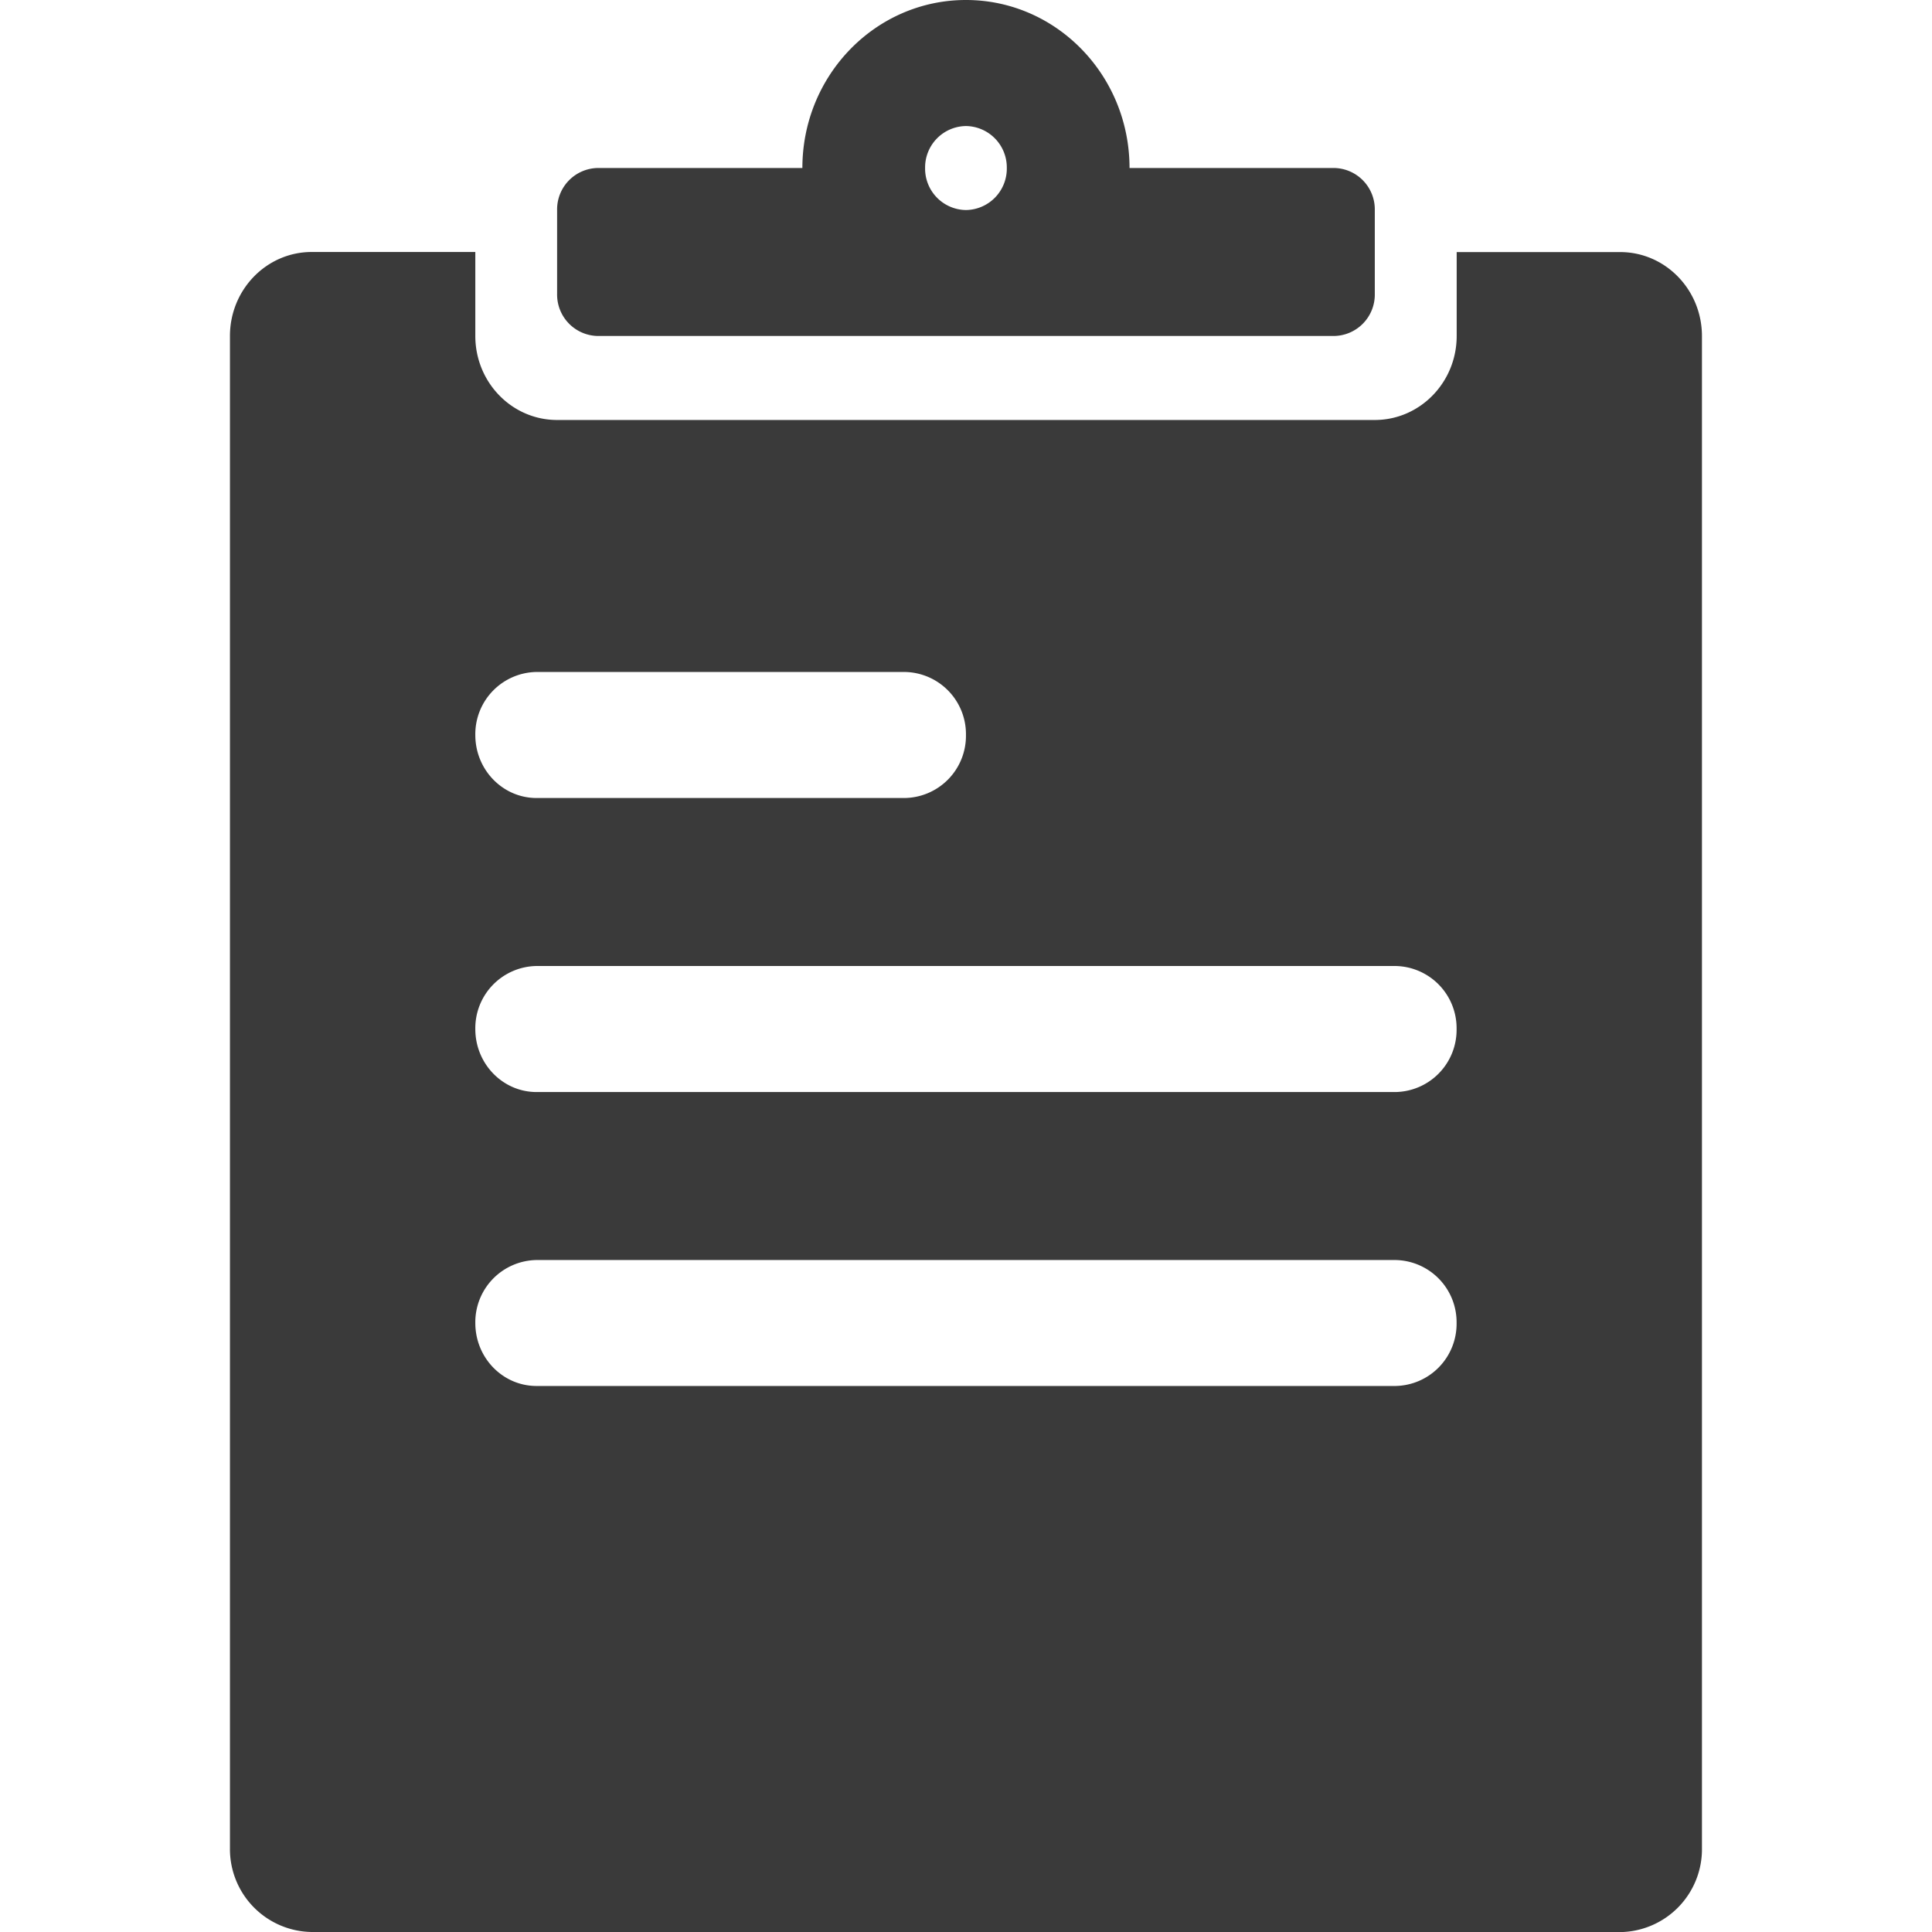 <?xml version="1.0" standalone="no"?><!DOCTYPE svg PUBLIC "-//W3C//DTD SVG 1.1//EN" "http://www.w3.org/Graphics/SVG/1.1/DTD/svg11.dtd"><svg t="1591430117774" class="icon" viewBox="0 0 1024 1024" version="1.1" xmlns="http://www.w3.org/2000/svg" p-id="5001" xmlns:xlink="http://www.w3.org/1999/xlink" width="64" height="64"><defs><style type="text/css"></style></defs><path d="M858.721 1024H165.278A43.934 43.934 0 0 1 121.88 979.48V178.078c0-24.576 19.407-44.52 43.349-44.52h86.699v44.52c0 24.576 19.407 44.52 43.349 44.52h433.396c23.942 0 43.398-19.944 43.398-44.52V133.608h86.65c23.942 0 43.349 19.944 43.349 44.52v801.402a43.934 43.934 0 0 1-43.349 44.52zM479.451 356.157h-195.048a32.963 32.963 0 0 0-32.475 33.402c0 18.432 14.531 33.402 32.475 33.402h195.048A32.963 32.963 0 0 0 511.975 389.559a32.963 32.963 0 0 0-32.524-33.402z m260.096 155.843H284.403a32.963 32.963 0 0 0-32.475 33.402c0 18.432 14.531 33.402 32.475 33.402h455.144a32.963 32.963 0 0 0 32.475-33.402 32.963 32.963 0 0 0-32.475-33.402z m0 155.843H284.403a32.963 32.963 0 0 0-32.475 33.353c0 18.481 14.531 33.402 32.475 33.402h455.144a32.963 32.963 0 0 0 32.475-33.402 32.963 32.963 0 0 0-32.475-33.353zM707.023 178.078H316.928a21.943 21.943 0 0 1-21.65-22.235v-44.52A21.943 21.943 0 0 1 316.928 89.039h108.349C425.276 39.887 464.091 0 511.975 0s86.699 39.887 86.699 89.039H707.023a21.943 21.943 0 0 1 21.65 22.284v44.52a21.943 21.943 0 0 1-21.65 22.235zM511.975 66.804a21.943 21.943 0 0 0-21.65 22.235 21.943 21.943 0 0 0 21.65 22.284 21.943 21.943 0 0 0 21.65-22.284A21.943 21.943 0 0 0 511.975 66.804z" fill="#3A3A3A" p-id="5002"></path></svg>